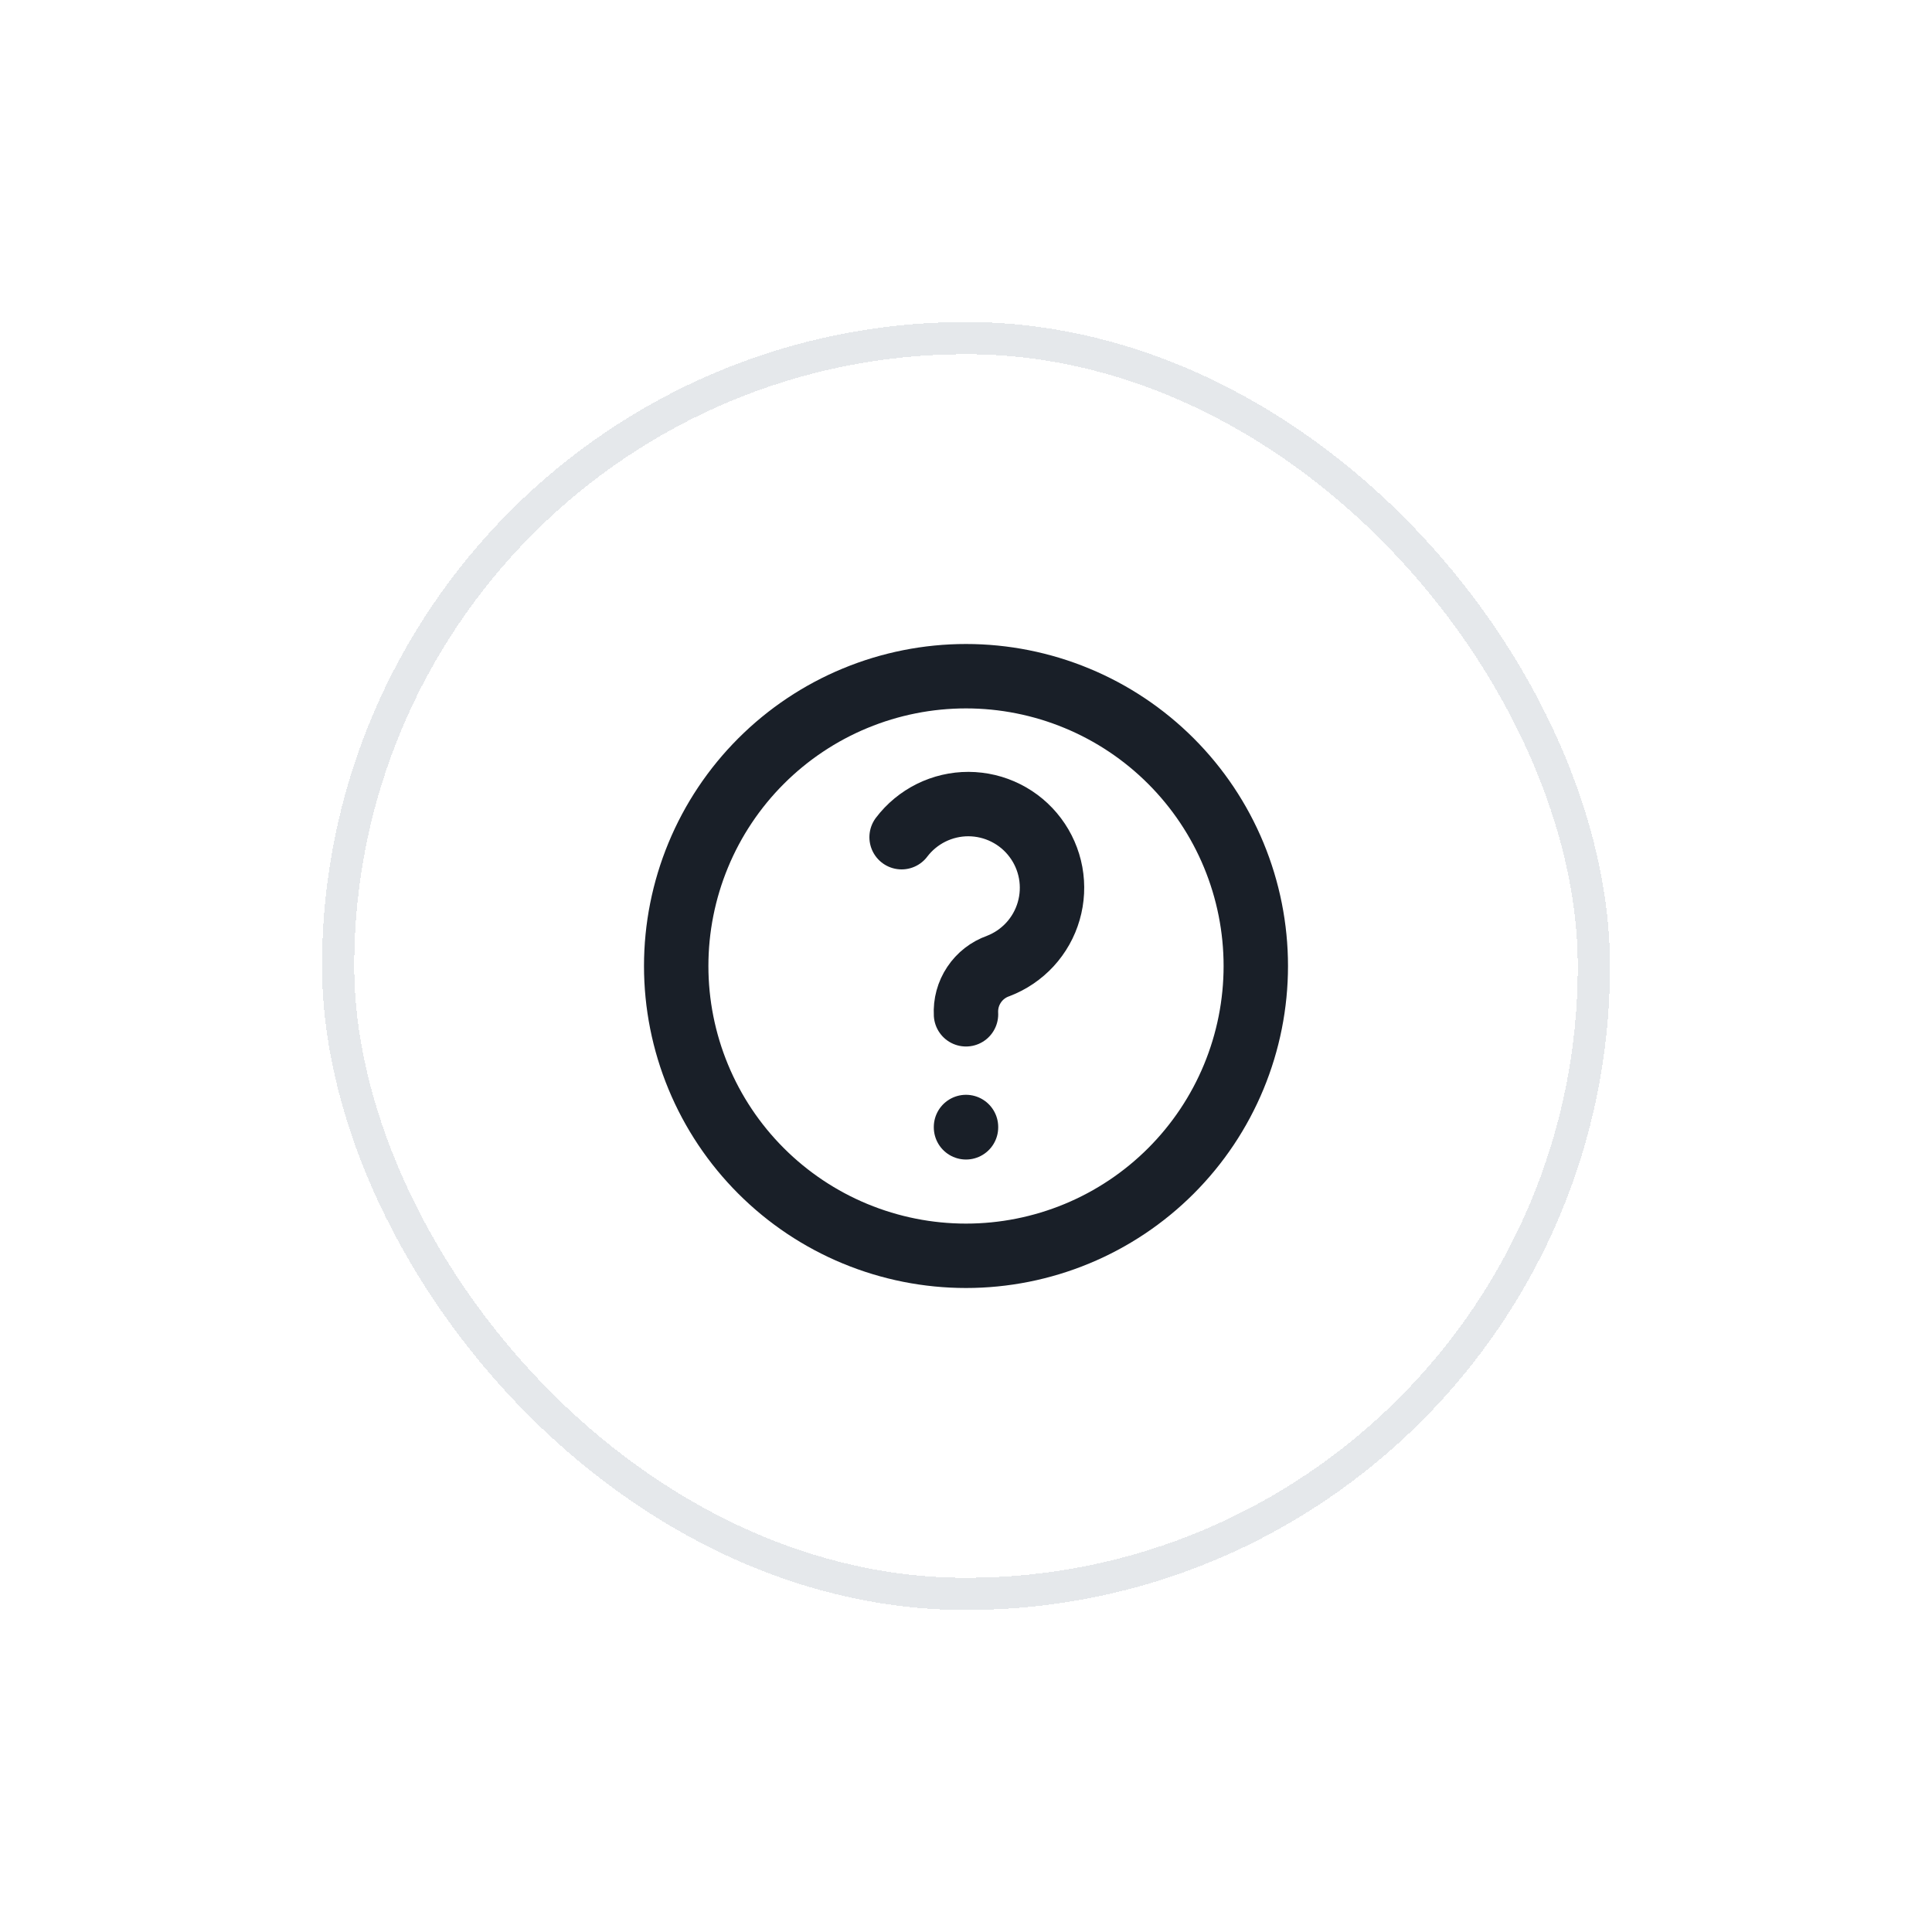 <svg width="60" height="60" viewBox="0 0 60 60" fill="none" xmlns="http://www.w3.org/2000/svg">
<g filter="url(#filter0_d_427_11917)">
<rect x="10" y="6" width="40" height="40" rx="20" fill="white" shape-rendering="crispEdges"/>
<rect x="10.5" y="6.5" width="39" height="39" rx="19.5" stroke="#E5E8EB" shape-rendering="crispEdges"/>
<path d="M30 31V31.01M30 27.5C29.982 27.175 30.069 26.854 30.25 26.583C30.43 26.312 30.693 26.108 31 26C31.376 25.856 31.713 25.627 31.986 25.331C32.258 25.035 32.458 24.679 32.569 24.293C32.681 23.906 32.701 23.499 32.629 23.103C32.556 22.707 32.393 22.334 32.151 22.012C31.91 21.69 31.597 21.428 31.237 21.248C30.878 21.067 30.481 20.973 30.078 20.971C29.676 20.97 29.279 21.063 28.918 21.241C28.558 21.42 28.243 21.679 28 22M21 26C21 27.182 21.233 28.352 21.685 29.444C22.137 30.536 22.8 31.528 23.636 32.364C24.472 33.2 25.464 33.863 26.556 34.315C27.648 34.767 28.818 35 30 35C31.182 35 32.352 34.767 33.444 34.315C34.536 33.863 35.528 33.2 36.364 32.364C37.2 31.528 37.863 30.536 38.315 29.444C38.767 28.352 39 27.182 39 26C39 24.818 38.767 23.648 38.315 22.556C37.863 21.464 37.2 20.472 36.364 19.636C35.528 18.8 34.536 18.137 33.444 17.685C32.352 17.233 31.182 17 30 17C28.818 17 27.648 17.233 26.556 17.685C25.464 18.137 24.472 18.8 23.636 19.636C22.8 20.472 22.137 21.464 21.685 22.556C21.233 23.648 21 24.818 21 26Z" stroke="#191F28" stroke-width="2" stroke-linecap="round" stroke-linejoin="round"/>
</g>
<defs>
<filter id="filter0_d_427_11917" x="0" y="0" width="60" height="60" filterUnits="userSpaceOnUse" color-interpolation-filters="sRGB">
<feFlood flood-opacity="0" result="BackgroundImageFix"/>
<feColorMatrix in="SourceAlpha" type="matrix" values="0 0 0 0 0 0 0 0 0 0 0 0 0 0 0 0 0 0 127 0" result="hardAlpha"/>
<feOffset dy="4"/>
<feGaussianBlur stdDeviation="5"/>
<feComposite in2="hardAlpha" operator="out"/>
<feColorMatrix type="matrix" values="0 0 0 0 0 0 0 0 0 0 0 0 0 0 0 0 0 0 0.1 0"/>
<feBlend mode="normal" in2="BackgroundImageFix" result="effect1_dropShadow_427_11917"/>
<feBlend mode="normal" in="SourceGraphic" in2="effect1_dropShadow_427_11917" result="shape"/>
</filter>
</defs>
</svg>
